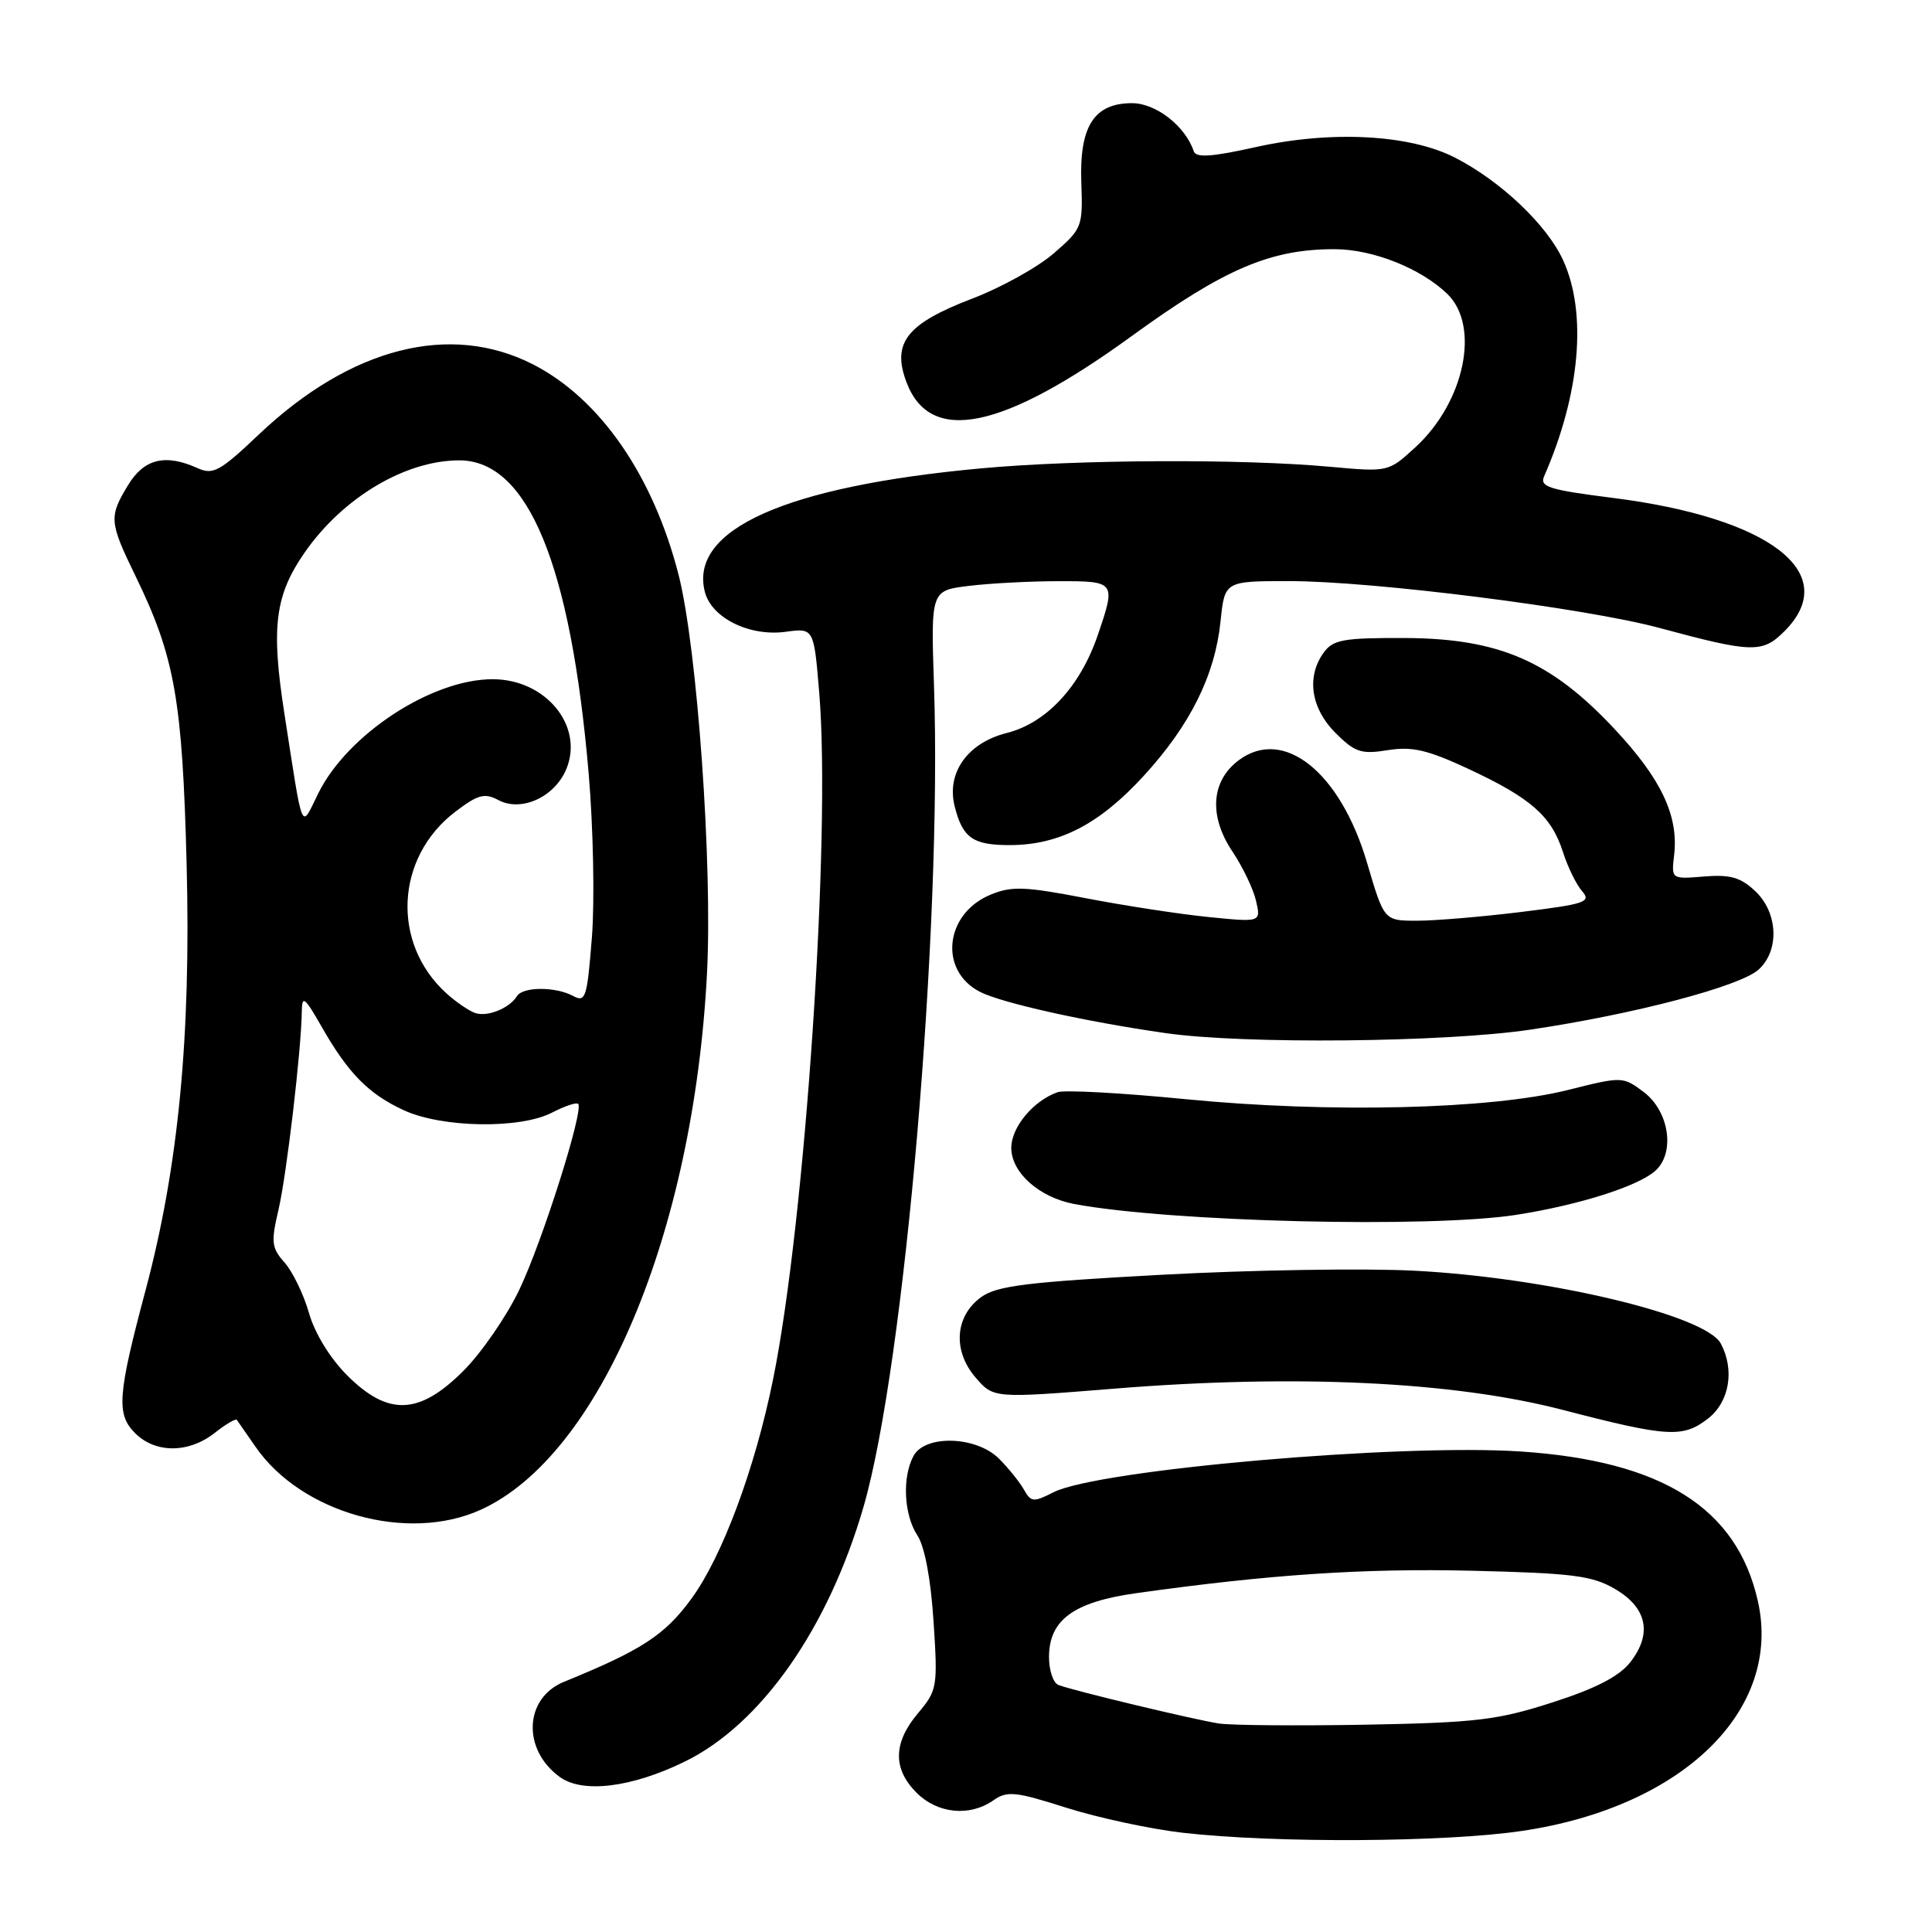 <?xml version="1.0" encoding="UTF-8" standalone="no"?>
<!DOCTYPE svg PUBLIC "-//W3C//DTD SVG 1.1//EN" "http://www.w3.org/Graphics/SVG/1.1/DTD/svg11.dtd" >
<svg xmlns="http://www.w3.org/2000/svg" xmlns:xlink="http://www.w3.org/1999/xlink" version="1.1" viewBox="0 0 256 256">
 <g >
 <path fill="currentColor"
d=" M 201.79 242.59 C 223.03 239.40 236.16 226.58 232.93 212.17 C 230.16 199.82 220.28 193.58 201.50 192.33 C 185.40 191.26 145.48 194.75 139.60 197.73 C 136.95 199.08 136.61 199.05 135.68 197.39 C 135.12 196.39 133.63 194.54 132.37 193.28 C 129.37 190.28 122.57 190.07 121.04 192.93 C 119.52 195.76 119.77 200.72 121.56 203.45 C 122.53 204.93 123.34 209.25 123.70 214.85 C 124.27 223.55 124.19 223.98 121.64 227.01 C 118.34 230.93 118.28 234.37 121.45 237.55 C 124.24 240.33 128.48 240.75 131.62 238.56 C 133.45 237.27 134.53 237.38 141.31 239.54 C 145.51 240.87 152.45 242.36 156.72 242.85 C 168.96 244.25 191.62 244.12 201.79 242.59 Z  M 90.72 233.43 C 100.84 228.49 109.75 215.79 114.43 199.63 C 119.87 180.87 124.84 122.94 123.76 90.87 C 123.34 78.24 123.34 78.24 128.42 77.63 C 131.21 77.29 136.54 77.01 140.25 77.01 C 147.83 77.00 147.88 77.07 145.47 84.13 C 143.14 90.98 138.65 95.81 133.38 97.13 C 128.20 98.44 125.38 102.41 126.50 106.85 C 127.55 111.04 128.93 112.00 133.87 111.98 C 140.41 111.95 145.72 109.19 151.61 102.74 C 157.74 96.03 160.99 89.47 161.73 82.32 C 162.28 77.00 162.28 77.00 170.84 77.00 C 181.93 77.00 210.07 80.56 219.86 83.20 C 232.20 86.53 233.53 86.56 236.44 83.65 C 244.11 75.98 234.61 68.61 213.68 65.97 C 205.28 64.91 203.99 64.51 204.60 63.12 C 209.38 52.21 210.32 41.51 207.13 34.50 C 205.00 29.82 198.87 24.00 192.80 20.89 C 186.80 17.81 176.40 17.26 166.40 19.49 C 160.57 20.79 158.48 20.93 158.18 20.05 C 157.07 16.71 153.17 13.67 150.00 13.67 C 144.97 13.67 143.01 16.73 143.28 24.18 C 143.49 30.06 143.39 30.31 139.63 33.57 C 137.51 35.41 132.65 38.11 128.84 39.56 C 120.11 42.90 118.13 45.43 120.13 50.69 C 123.28 58.95 132.82 56.98 150.00 44.50 C 162.24 35.61 168.41 32.98 176.93 33.02 C 181.94 33.05 188.24 35.55 191.75 38.92 C 196.18 43.17 194.08 53.28 187.53 59.28 C 183.96 62.55 183.96 62.55 176.23 61.85 C 164.52 60.78 142.87 60.88 130.00 62.06 C 104.11 64.44 91.31 70.15 93.39 78.40 C 94.26 81.87 99.28 84.36 104.08 83.72 C 107.84 83.21 107.84 83.21 108.55 91.76 C 110.13 110.71 106.70 161.81 102.43 182.80 C 100.03 194.64 95.68 206.30 91.60 211.86 C 88.08 216.67 85.03 218.65 74.73 222.85 C 69.45 225.00 69.16 231.84 74.19 235.47 C 77.22 237.66 83.70 236.86 90.72 233.43 Z  M 63.70 200.05 C 79.47 192.89 91.89 163.45 93.68 129.00 C 94.43 114.55 92.38 85.83 89.92 76.18 C 86.55 63.01 79.51 52.83 70.64 48.29 C 59.64 42.67 46.48 46.03 34.30 57.57 C 29.17 62.44 28.23 62.96 26.20 62.04 C 21.92 60.10 19.11 60.78 16.99 64.25 C 14.41 68.49 14.46 69.14 17.98 76.38 C 23.16 87.04 24.17 92.73 24.73 114.55 C 25.31 137.34 23.65 154.60 19.29 170.96 C 15.58 184.86 15.39 187.39 17.90 189.90 C 20.59 192.59 24.99 192.58 28.42 189.89 C 29.90 188.72 31.23 187.94 31.38 188.14 C 31.53 188.34 32.64 189.94 33.86 191.71 C 39.94 200.51 54.02 204.45 63.70 200.05 Z  M 226.37 187.93 C 229.17 185.72 229.87 181.49 228.01 178.02 C 226.01 174.27 205.12 169.30 187.50 168.38 C 180.90 168.03 165.82 168.27 154.00 168.91 C 136.04 169.88 132.09 170.37 130.00 171.88 C 126.53 174.40 126.21 178.98 129.27 182.53 C 131.65 185.29 131.65 185.29 147.57 184.01 C 171.59 182.06 192.52 183.05 207.00 186.80 C 221.04 190.45 223.02 190.56 226.37 187.93 Z  M 201.00 160.96 C 209.20 159.67 216.97 157.21 219.30 155.17 C 222.02 152.80 221.20 147.22 217.75 144.66 C 215.03 142.63 214.93 142.63 207.75 144.43 C 197.51 147.00 176.12 147.51 157.14 145.65 C 148.70 144.82 141.05 144.40 140.14 144.72 C 136.92 145.85 134.00 149.36 134.00 152.10 C 134.00 155.37 137.71 158.67 142.35 159.54 C 155.12 161.92 189.61 162.76 201.00 160.96 Z  M 202.73 136.44 C 216.51 134.40 230.57 130.70 233.03 128.47 C 235.82 125.94 235.60 120.91 232.57 118.07 C 230.64 116.25 229.25 115.86 225.80 116.14 C 221.46 116.50 221.46 116.50 221.83 113.32 C 222.44 108.10 220.14 103.22 213.92 96.58 C 205.50 87.58 198.64 84.60 186.17 84.54 C 178.07 84.51 176.66 84.75 175.42 86.44 C 173.08 89.64 173.68 93.83 176.94 97.10 C 179.54 99.69 180.36 99.97 183.89 99.40 C 187.14 98.88 189.17 99.36 194.70 101.94 C 202.90 105.78 205.57 108.14 207.10 112.90 C 207.73 114.88 208.87 117.21 209.64 118.09 C 210.88 119.52 210.07 119.79 201.57 120.84 C 196.37 121.48 190.16 122.00 187.76 122.00 C 183.40 122.00 183.40 122.00 181.15 114.35 C 177.61 102.32 170.11 96.30 164.16 100.72 C 160.47 103.46 160.14 108.12 163.31 112.84 C 164.66 114.86 166.07 117.79 166.43 119.36 C 167.09 122.21 167.09 122.21 160.13 121.51 C 156.31 121.13 148.97 120.00 143.84 119.01 C 135.80 117.46 134.05 117.39 131.25 118.55 C 125.19 121.06 124.36 128.59 129.84 131.42 C 132.72 132.90 143.85 135.38 154.50 136.90 C 164.84 138.38 191.41 138.12 202.73 136.44 Z  M 161.50 228.37 C 158.20 227.86 142.24 224.03 140.25 223.27 C 139.56 223.00 139.00 221.34 139.00 219.57 C 139.00 214.66 142.25 212.27 150.52 211.11 C 168.14 208.63 180.67 207.79 195.00 208.13 C 208.40 208.45 210.97 208.78 214.00 210.55 C 218.26 213.04 218.97 216.50 216.00 220.28 C 214.53 222.14 211.41 223.75 205.70 225.58 C 198.45 227.92 195.59 228.26 181.00 228.53 C 171.93 228.69 163.15 228.62 161.50 228.37 Z  M 45.99 182.23 C 43.73 179.97 41.70 176.65 40.94 173.98 C 40.24 171.51 38.78 168.52 37.72 167.31 C 35.98 165.36 35.89 164.61 36.90 160.31 C 37.98 155.66 39.93 139.10 39.99 134.00 C 40.02 131.84 40.37 132.11 42.59 136.00 C 46.12 142.20 48.82 144.95 53.50 147.11 C 58.57 149.45 68.91 149.62 73.14 147.43 C 74.82 146.56 76.37 146.04 76.61 146.27 C 77.39 147.06 71.88 164.47 68.81 170.90 C 67.13 174.42 63.80 179.25 61.40 181.65 C 55.54 187.51 51.43 187.67 45.99 182.23 Z  M 63.00 134.24 C 62.17 133.97 60.44 132.79 59.15 131.62 C 51.83 124.99 52.38 113.62 60.33 107.56 C 63.33 105.28 64.20 105.04 66.03 106.01 C 69.06 107.64 73.50 105.62 75.04 101.91 C 77.40 96.21 72.33 90.01 65.30 90.00 C 57.22 89.98 46.04 97.29 42.17 105.13 C 39.81 109.90 40.22 110.87 37.67 94.47 C 35.90 83.07 36.44 78.85 40.39 73.18 C 45.45 65.92 53.71 61.00 60.86 61.00 C 69.94 61.00 75.62 74.75 78.00 102.47 C 78.61 109.61 78.81 119.38 78.43 124.19 C 77.80 132.22 77.60 132.86 75.94 131.97 C 73.59 130.71 69.29 130.73 68.50 131.99 C 67.52 133.59 64.62 134.77 63.00 134.24 Z "/>
</g>
</svg>